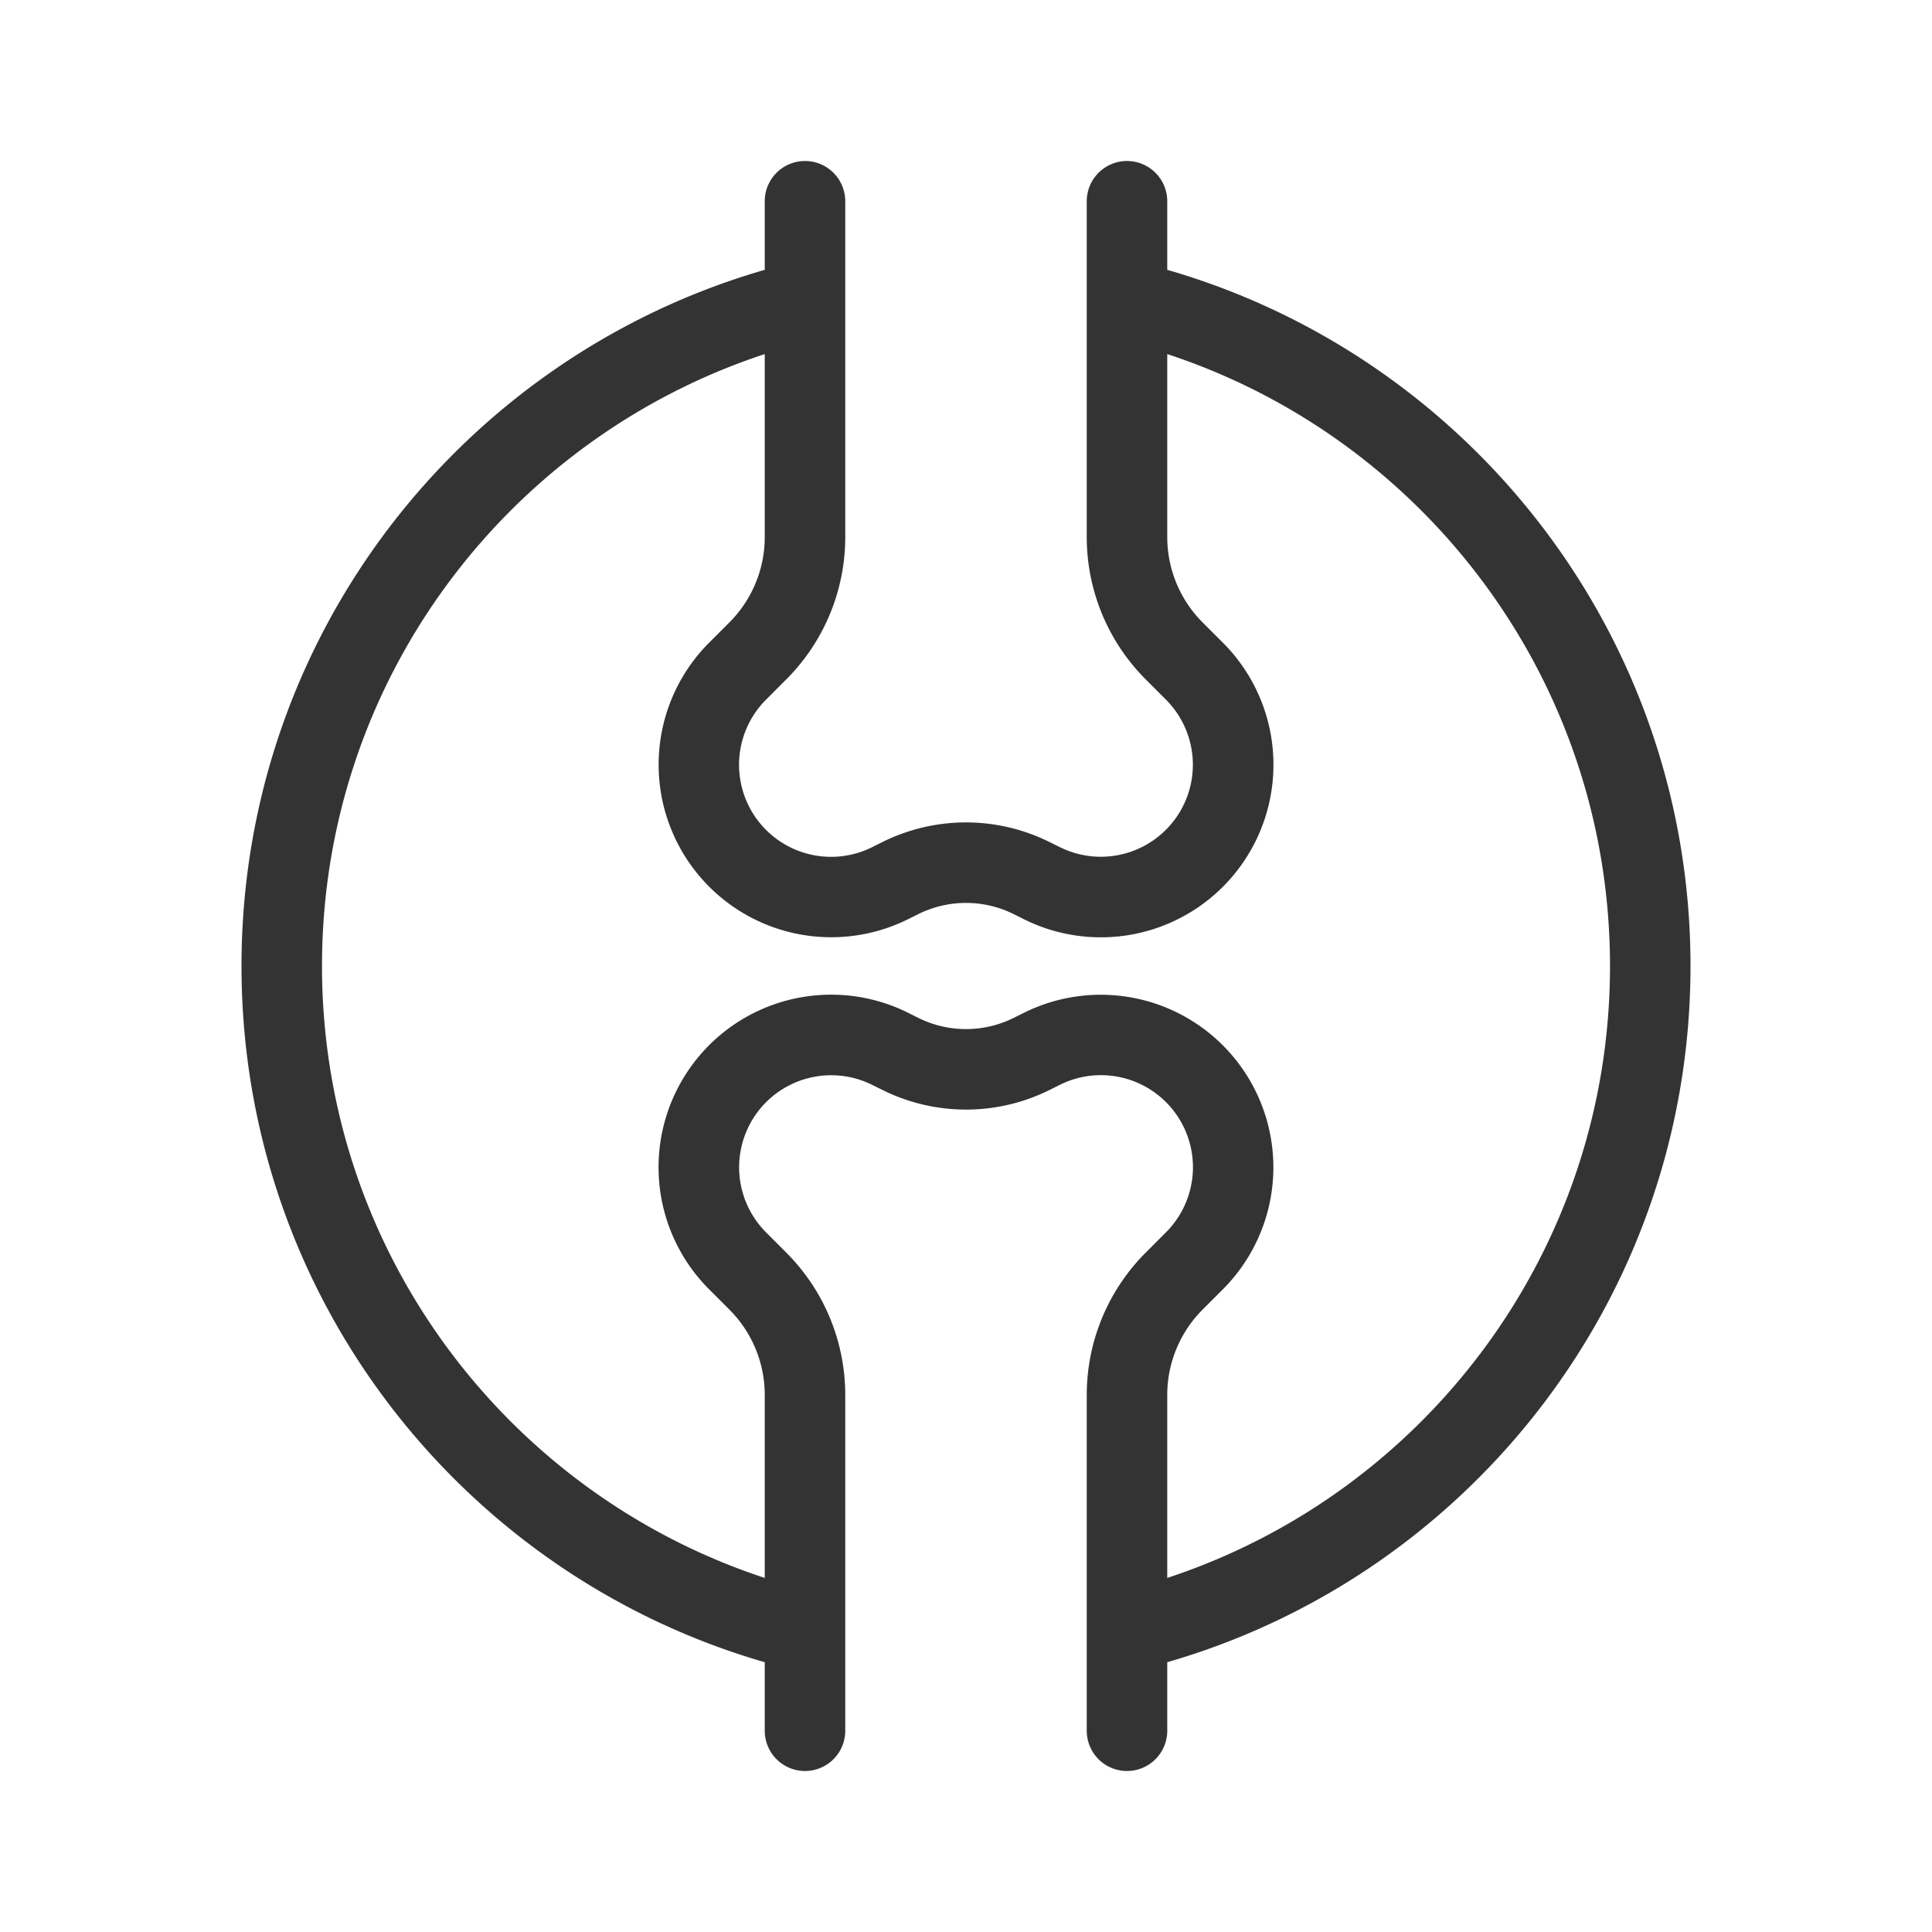 <svg xmlns="http://www.w3.org/2000/svg" width="48" height="48" fill="none"><path fill="#333" fill-rule="evenodd" d="M20 4a1 1 0 0 1 1 1v8.343a5 5 0 0 1-1.465 3.536l-.503.504a2.287 2.287 0 0 0 2.64 3.663l.242-.121a4.663 4.663 0 0 1 4.171 0l.243.12a2.287 2.287 0 0 0 2.64-3.662l-.503-.504A5 5 0 0 1 27 13.343V5a1 1 0 1 1 2 0v1.704C36.509 8.87 42 15.794 42 24s-5.491 15.13-13 17.297V43a1 1 0 1 1-2 0v-8.343a5 5 0 0 1 1.465-3.536l.503-.504a2.287 2.287 0 0 0-2.64-3.663l-.242.121a4.663 4.663 0 0 1-4.171 0l-.243-.12a2.287 2.287 0 0 0-2.64 3.662l.503.504A5 5 0 0 1 21 34.657V43a1 1 0 1 1-2 0v-1.703C11.491 39.13 6 32.207 6 24c0-8.206 5.491-15.13 13-17.296V5a1 1 0 0 1 1-1Zm-1 4.797C12.612 10.897 8 16.91 8 24s4.612 13.104 11 15.203v-4.546a3 3 0 0 0-.879-2.121l-.504-.504a4.288 4.288 0 0 1 4.95-6.867l.242.121c.75.375 1.632.375 2.382 0l.242-.12a4.288 4.288 0 0 1 4.95 6.866l-.504.504a3 3 0 0 0-.879 2.12v4.547c6.388-2.1 11-8.113 11-15.203S35.388 10.896 29 8.797v4.546a3 3 0 0 0 .879 2.121l.504.504a4.288 4.288 0 0 1-4.95 6.867l-.242-.121a2.663 2.663 0 0 0-2.382 0l-.242.12a4.288 4.288 0 0 1-4.95-6.866l.504-.504a3 3 0 0 0 .879-2.12V8.796Z" clip-rule="evenodd"/></svg>